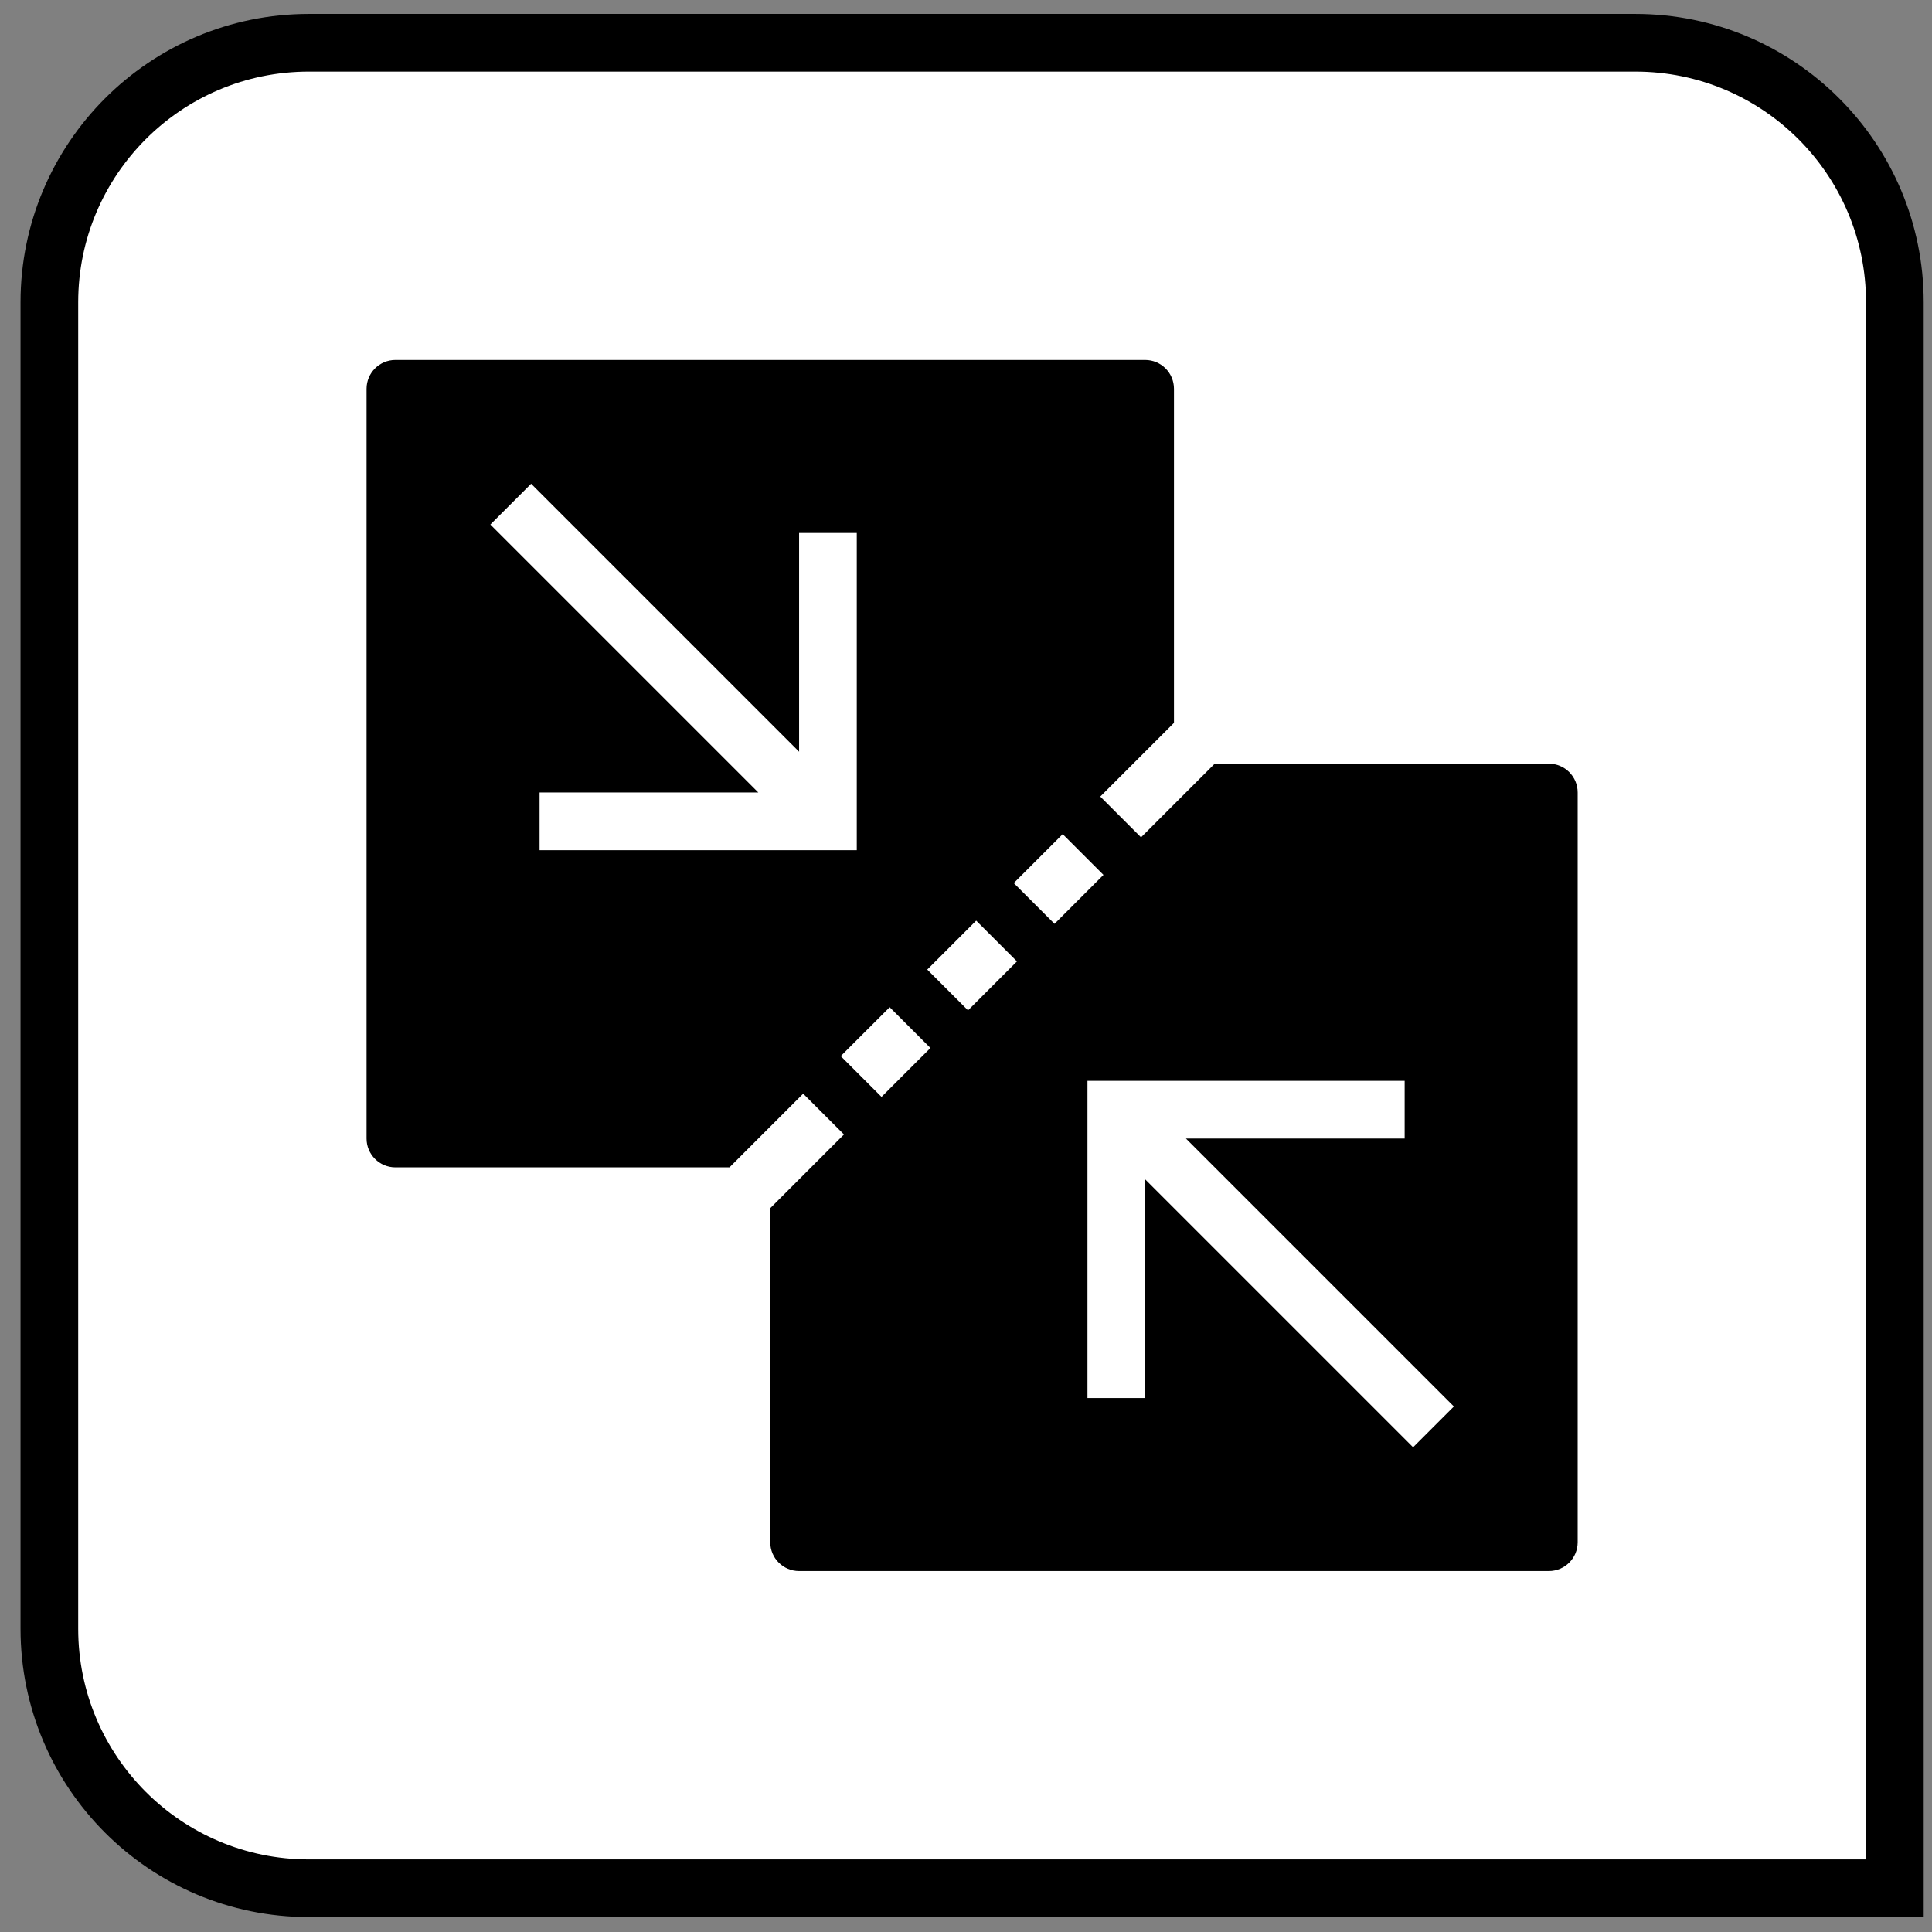 <?xml version="1.0" encoding="UTF-8"?>
<svg width="67px" height="67px" viewBox="0 0 67 67" version="1.1" xmlns="http://www.w3.org/2000/svg" xmlns:xlink="http://www.w3.org/1999/xlink">
    <rect x="0" y="0" width="67" height="67" fill="#808080" stroke="none"/>
    <title>incorporate</title>
    <g id="All-Icons" stroke="none" stroke-width="1" fill="none" fill-rule="evenodd">
        <g id="incorporate" transform="translate(0, 0.483)">
            <path d="M56.712,1 C59.198,1 61.448,2.007 63.076,3.636 C64.705,5.265 65.712,7.515 65.712,10 L65.712,10 L65.712,65 L10.712,65 C8.227,65 5.977,63.993 4.348,62.364 C2.72,60.735 1.712,58.485 1.712,56 L1.712,56 L1.712,10 C1.712,7.515 2.72,5.265 4.348,3.636 C5.977,2.007 8.227,1 10.712,1 L10.712,1 Z" id="rectangle" stroke="#000000" stroke-width="2" fill="#FFFFFF"></path>
            <path d="M53.712,26 L42.126,26 L39.57,28.555 L38.156,27.141 L40.712,24.585 L40.712,13 C40.712,12.448 40.265,12 39.712,12 L13.712,12 C13.16,12 12.712,12.448 12.712,13 L12.712,39 C12.712,39.553 13.16,40 13.712,40 L25.298,40 L27.853,37.445 L29.268,38.859 L26.712,41.415 L26.712,53 C26.712,53.553 27.16,54 27.712,54 L53.712,54 C54.265,54 54.712,53.553 54.712,53 L54.712,27 C54.712,26.448 54.265,26 53.712,26 Z M18.712,29 L18.712,27 L26.298,27 L17.005,17.707 L18.419,16.293 L27.712,25.586 L27.712,18 L29.712,18 L29.712,29 L18.712,29 Z M30.57,37.556 L29.156,36.142 L30.853,34.446 L32.267,35.86 L30.57,37.556 Z M33.57,34.555 L32.156,33.141 L33.853,31.444 L35.267,32.858 L33.57,34.555 Z M35.156,30.141 L36.853,28.444 L38.267,29.858 L36.57,31.555 L35.156,30.141 Z M49.005,49.707 L39.712,40.414 L39.712,48 L37.712,48 L37.712,37 L48.712,37 L48.712,39 L41.126,39 L50.419,48.293 L49.005,49.707 Z" id="merging" fill="#000000" fill-rule="nonzero"></path>
        </g>
    </g>
</svg>
